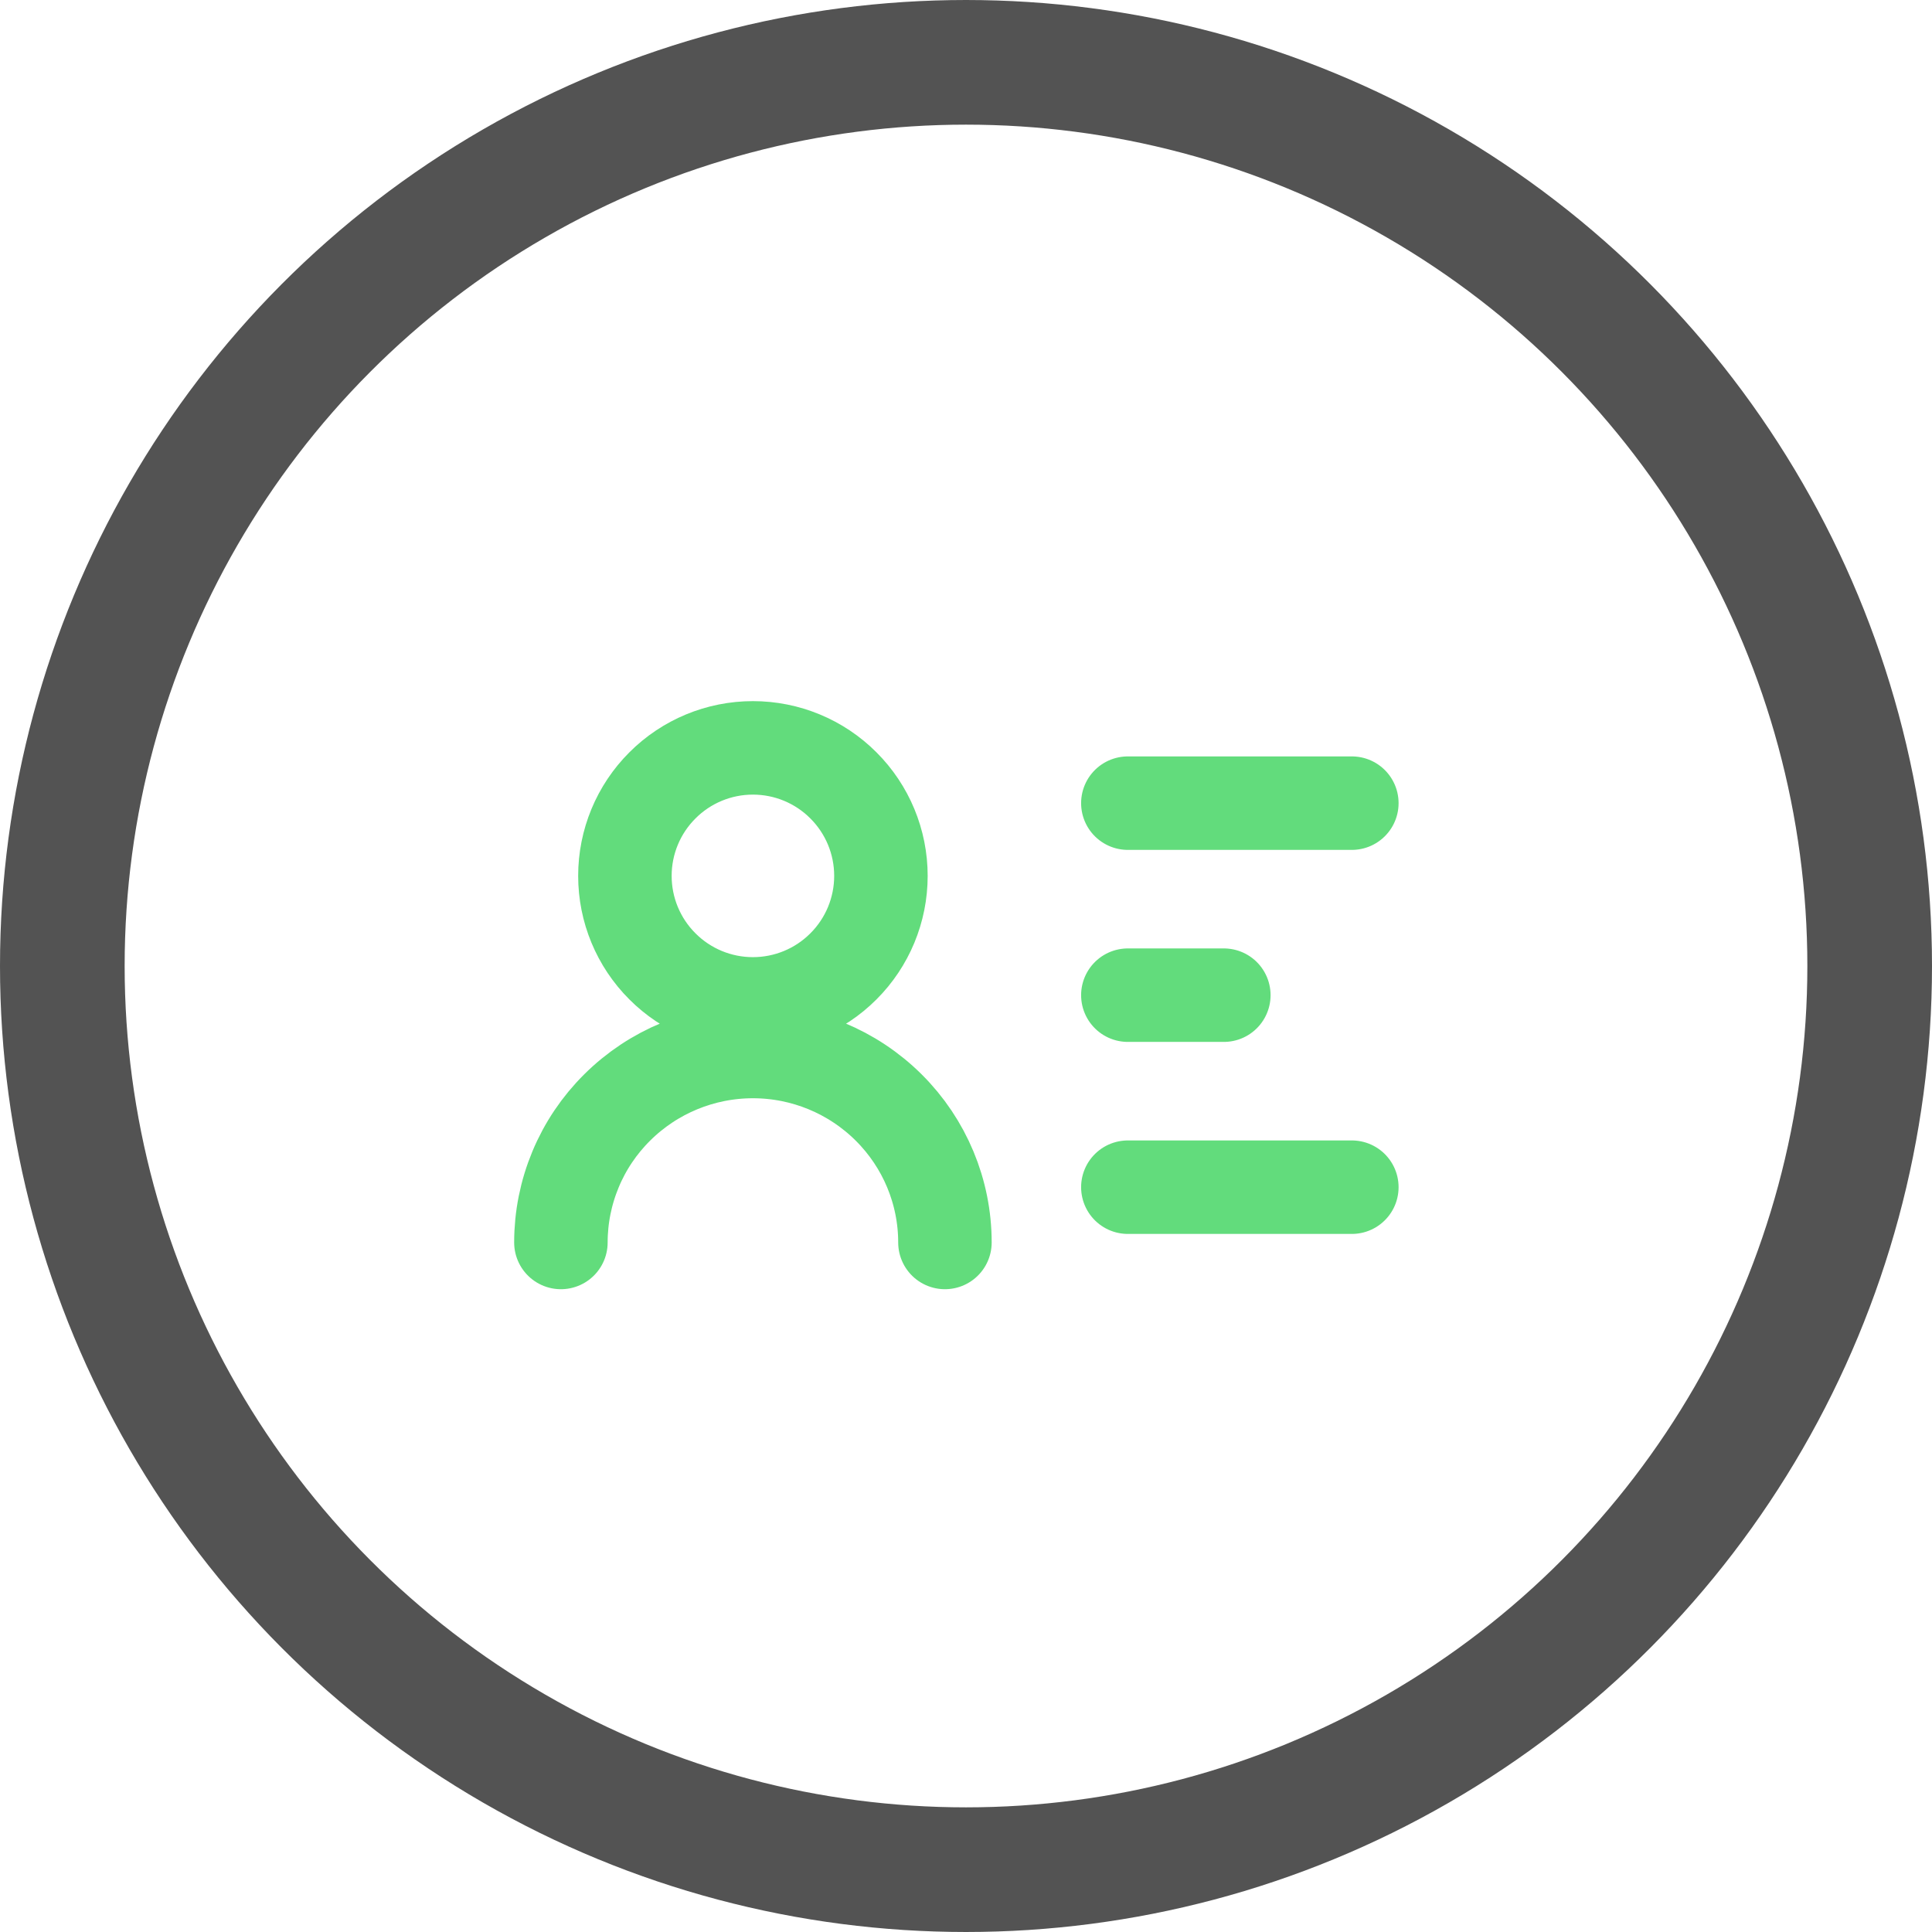 <svg width="31" height="31" viewBox="0 0 31 31" fill="none" xmlns="http://www.w3.org/2000/svg">
<circle cx="15.5" cy="15.5" r="14.5" stroke="#535353" stroke-width="2"/>
<path d="M15.162 19.936C15.162 19.124 14.838 18.346 14.26 17.771C13.681 17.195 12.898 16.872 12.081 16.872C11.264 16.872 10.481 17.195 9.902 17.771C9.616 18.055 9.389 18.392 9.235 18.763C9.08 19.135 9 19.534 9 19.936M18.097 12.887H21.691M18.097 15.968H19.637M18.097 19.049H21.691M12.081 16.108C12.626 16.108 13.148 15.892 13.533 15.506C13.919 15.121 14.135 14.599 14.135 14.054C14.135 13.509 13.919 12.987 13.533 12.602C13.148 12.216 12.626 12 12.081 12C11.536 12 11.014 12.216 10.629 12.602C10.243 12.987 10.027 13.509 10.027 14.054C10.027 14.599 10.243 15.121 10.629 15.506C11.014 15.892 11.536 16.108 12.081 16.108Z" stroke="#62DC7C" stroke-width="1.5" stroke-linecap="round" stroke-linejoin="round"/>
</svg>
